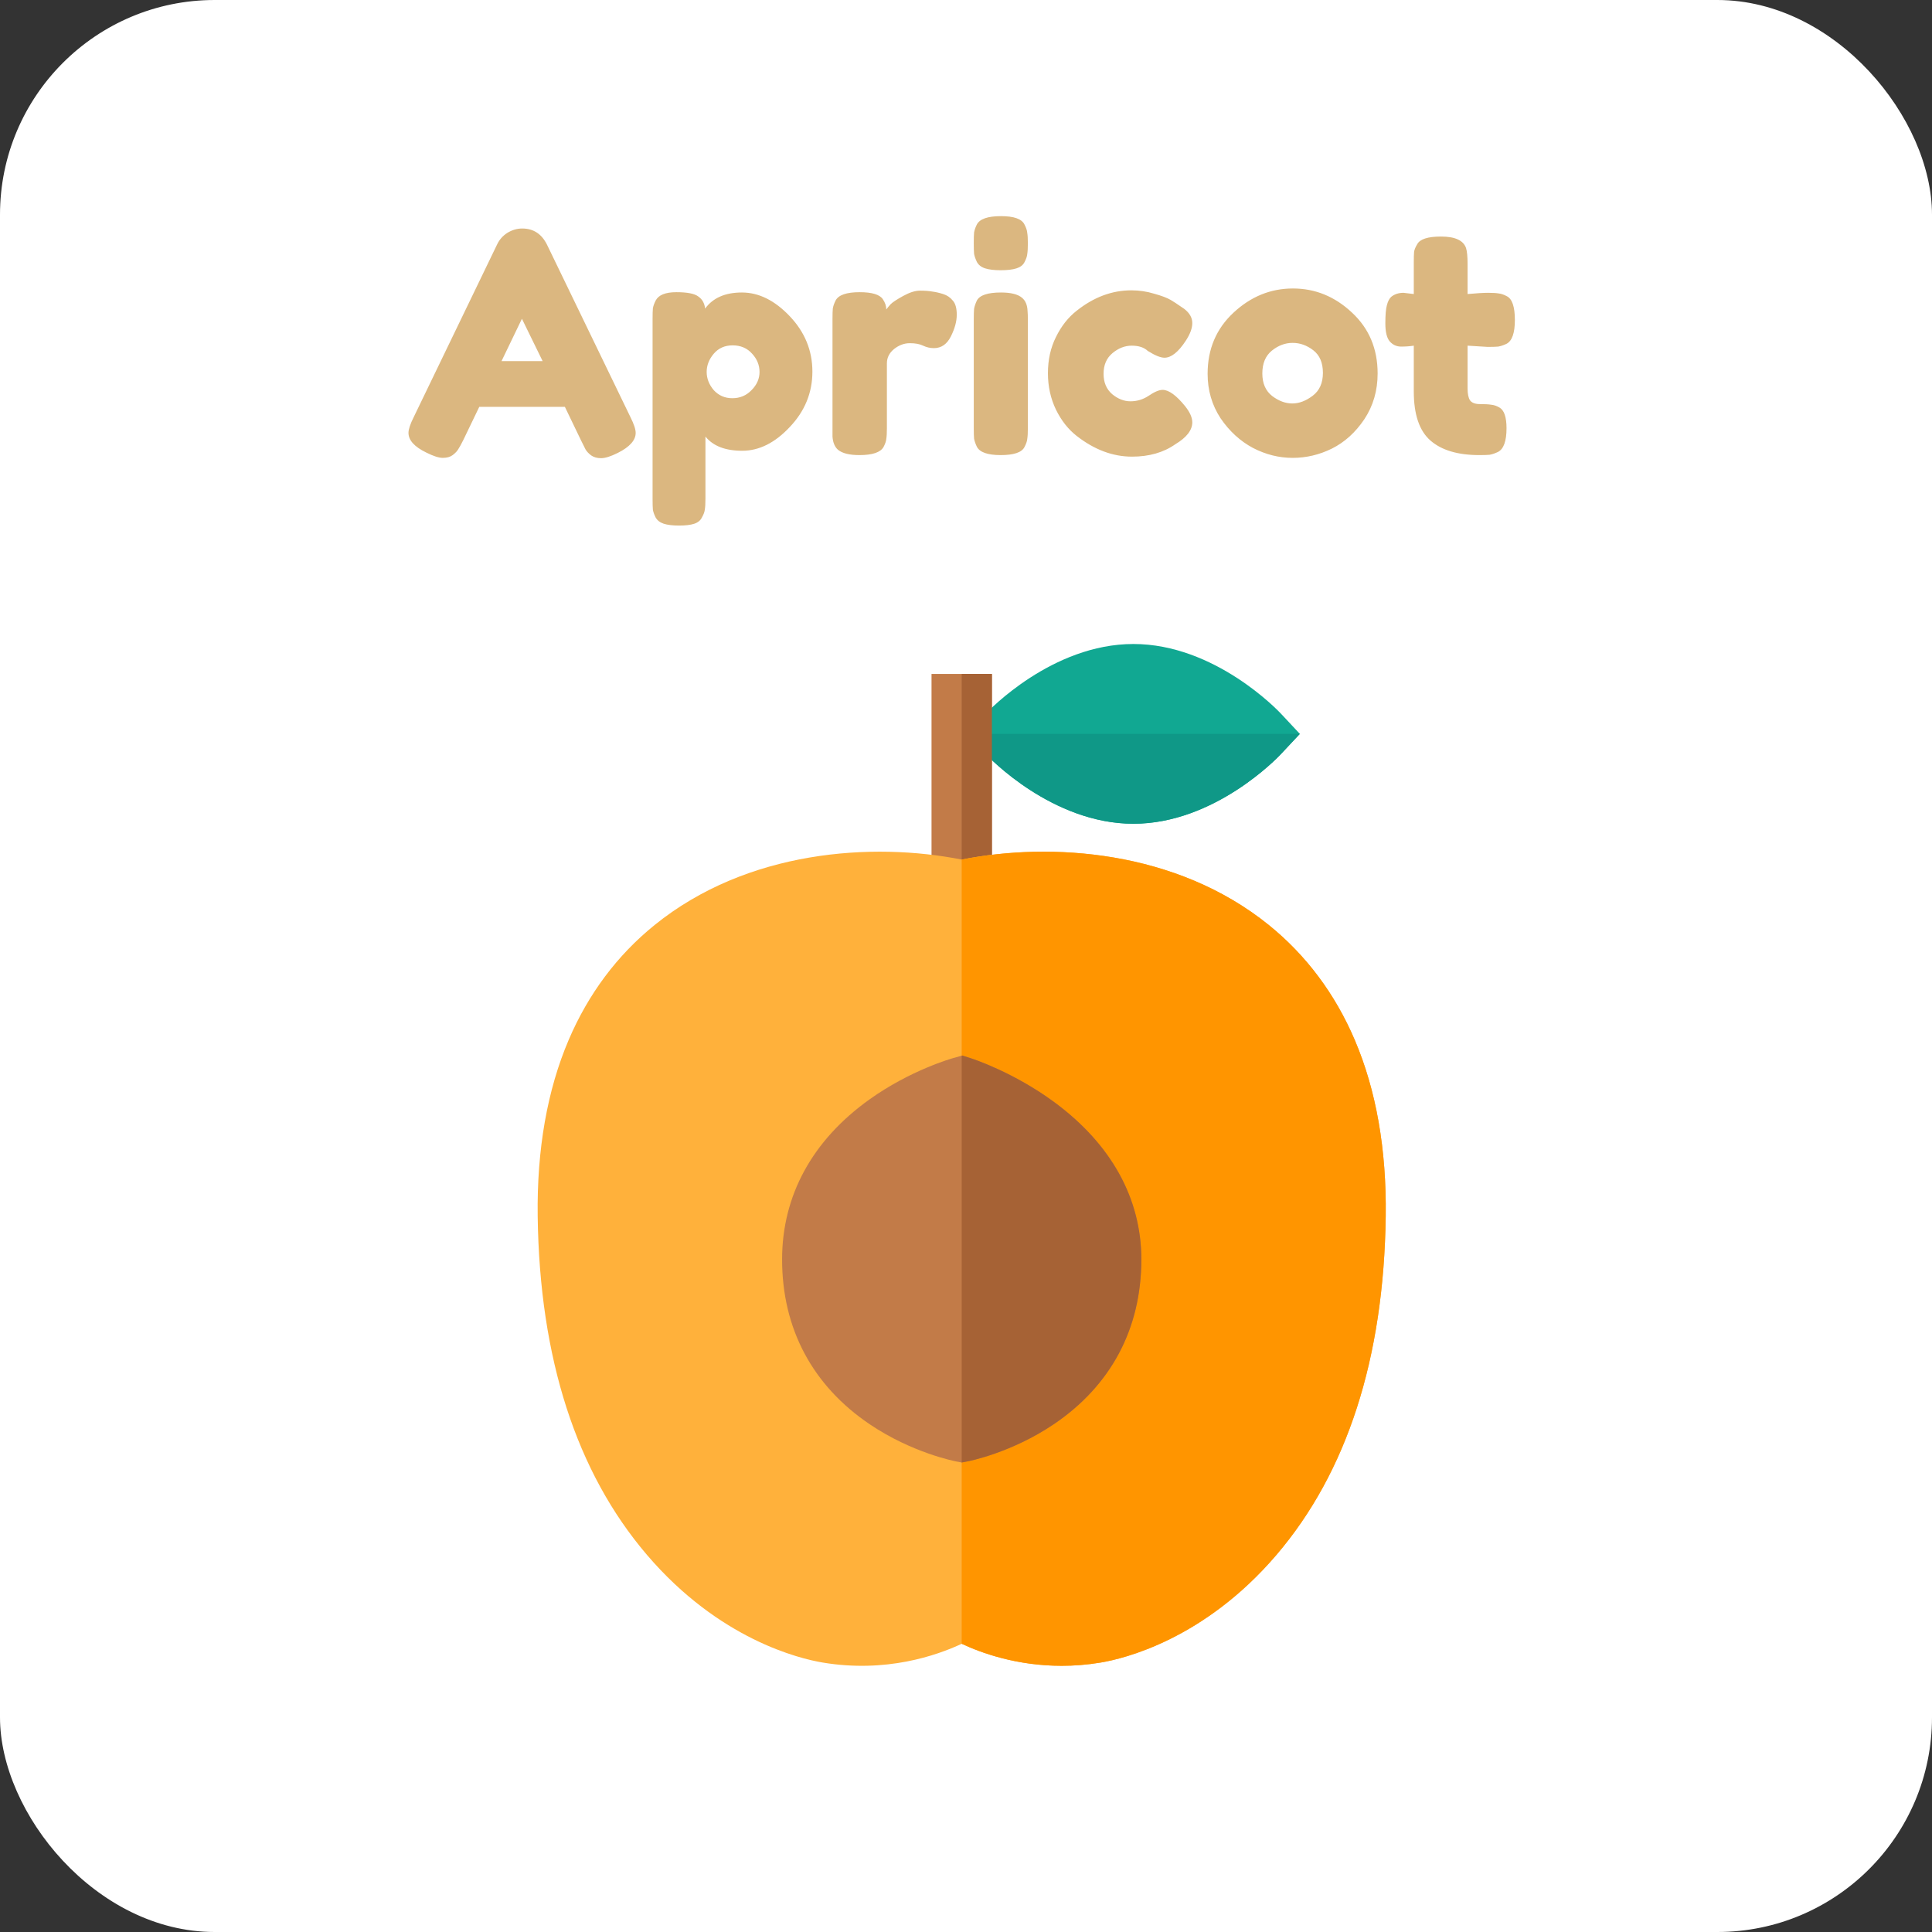 <svg width="225" height="225" viewBox="0 0 225 225" fill="none" xmlns="http://www.w3.org/2000/svg">
<rect x="0" y="0" width="225" height="225" fill="#333333" stroke="none"/>
<rect width="225" height="225" rx="25" fill="white"/>
<path d="M63.699 28.484L73.419 48.572C73.827 49.388 74.031 50 74.031 50.408C74.031 51.272 73.335 52.052 71.943 52.748C71.127 53.156 70.479 53.36 69.999 53.36C69.543 53.36 69.159 53.252 68.847 53.036C68.559 52.82 68.343 52.592 68.199 52.352C68.079 52.112 67.899 51.752 67.659 51.272L65.787 47.384H55.815L53.943 51.272C53.703 51.752 53.511 52.1 53.367 52.316C53.247 52.532 53.031 52.76 52.719 53C52.431 53.216 52.047 53.324 51.567 53.324C51.111 53.324 50.475 53.12 49.659 52.712C48.267 52.04 47.571 51.272 47.571 50.408C47.571 50 47.775 49.388 48.183 48.572L57.903 28.448C58.167 27.896 58.563 27.452 59.091 27.116C59.643 26.78 60.219 26.612 60.819 26.612C62.115 26.612 63.075 27.236 63.699 28.484ZM60.783 37.124L58.407 42.056H63.195L60.783 37.124ZM75.999 58.148V37.124C75.999 36.572 76.011 36.164 76.035 35.9C76.083 35.636 76.191 35.336 76.359 35C76.695 34.352 77.499 34.028 78.771 34.028C80.043 34.028 80.895 34.196 81.327 34.532C81.783 34.844 82.047 35.312 82.119 35.936C83.031 34.688 84.459 34.064 86.403 34.064C88.371 34.064 90.231 34.988 91.983 36.836C93.735 38.684 94.611 40.832 94.611 43.28C94.611 45.728 93.735 47.876 91.983 49.724C90.255 51.572 88.407 52.496 86.439 52.496C84.471 52.496 83.043 51.944 82.155 50.84V58.112C82.155 58.664 82.131 59.072 82.083 59.336C82.059 59.6 81.951 59.9 81.759 60.236C81.591 60.596 81.291 60.848 80.859 60.992C80.427 61.136 79.839 61.208 79.095 61.208C78.351 61.208 77.751 61.136 77.295 60.992C76.863 60.848 76.551 60.608 76.359 60.272C76.191 59.936 76.083 59.636 76.035 59.372C76.011 59.108 75.999 58.7 75.999 58.148ZM83.127 41.192C82.575 41.84 82.299 42.548 82.299 43.316C82.299 44.084 82.575 44.792 83.127 45.44C83.703 46.064 84.423 46.376 85.287 46.376C86.175 46.376 86.919 46.064 87.519 45.44C88.143 44.816 88.455 44.108 88.455 43.316C88.455 42.524 88.167 41.816 87.591 41.192C87.015 40.544 86.259 40.22 85.323 40.22C84.411 40.22 83.679 40.544 83.127 41.192ZM109.84 34.244C110.296 34.388 110.668 34.64 110.956 35C111.268 35.336 111.424 35.888 111.424 36.656C111.424 37.424 111.196 38.264 110.74 39.176C110.284 40.088 109.624 40.544 108.76 40.544C108.328 40.544 107.908 40.448 107.5 40.256C107.116 40.064 106.6 39.968 105.952 39.968C105.304 39.968 104.692 40.196 104.116 40.652C103.564 41.108 103.288 41.66 103.288 42.308V49.868C103.288 50.42 103.264 50.84 103.216 51.128C103.192 51.392 103.084 51.704 102.892 52.064C102.532 52.688 101.596 53 100.084 53C98.932 53 98.104 52.796 97.6 52.388C97.216 52.052 97 51.536 96.952 50.84C96.952 50.6 96.952 50.252 96.952 49.796V37.16C96.952 36.608 96.964 36.2 96.988 35.936C97.036 35.648 97.144 35.336 97.312 35C97.648 34.352 98.584 34.028 100.12 34.028C101.56 34.028 102.46 34.304 102.82 34.856C103.084 35.24 103.216 35.636 103.216 36.044C103.336 35.876 103.504 35.672 103.72 35.432C103.96 35.192 104.452 34.868 105.196 34.46C105.94 34.052 106.588 33.848 107.14 33.848C107.716 33.848 108.196 33.884 108.58 33.956C108.964 34.004 109.384 34.1 109.84 34.244ZM113.405 37.196C113.405 36.644 113.417 36.236 113.441 35.972C113.489 35.684 113.597 35.36 113.765 35C114.101 34.376 115.037 34.064 116.573 34.064C117.725 34.064 118.541 34.268 119.021 34.676C119.429 35.012 119.645 35.528 119.669 36.224C119.693 36.464 119.705 36.812 119.705 37.268V49.868C119.705 50.42 119.681 50.84 119.633 51.128C119.609 51.392 119.501 51.704 119.309 52.064C118.997 52.688 118.073 53 116.537 53C115.025 53 114.101 52.676 113.765 52.028C113.597 51.668 113.489 51.356 113.441 51.092C113.417 50.828 113.405 50.408 113.405 49.832V37.196ZM119.309 30.536C119.141 30.872 118.829 31.112 118.373 31.256C117.917 31.4 117.305 31.472 116.537 31.472C115.793 31.472 115.193 31.4 114.737 31.256C114.281 31.112 113.957 30.86 113.765 30.5C113.597 30.14 113.489 29.828 113.441 29.564C113.417 29.276 113.405 28.856 113.405 28.304C113.405 27.752 113.417 27.344 113.441 27.08C113.489 26.792 113.597 26.48 113.765 26.144C114.101 25.496 115.037 25.172 116.573 25.172C118.085 25.172 118.997 25.496 119.309 26.144C119.501 26.504 119.609 26.828 119.633 27.116C119.681 27.38 119.705 27.788 119.705 28.34C119.705 28.892 119.681 29.312 119.633 29.6C119.609 29.864 119.501 30.176 119.309 30.536ZM128.521 43.532C128.521 44.54 128.857 45.332 129.529 45.908C130.201 46.46 130.909 46.736 131.653 46.736C132.421 46.736 133.129 46.52 133.777 46.088C134.449 45.632 134.989 45.404 135.397 45.404C136.117 45.404 136.993 46.04 138.025 47.312C138.577 48.008 138.853 48.632 138.853 49.184C138.853 50.096 138.193 50.948 136.873 51.74C135.505 52.7 133.825 53.18 131.833 53.18C129.601 53.18 127.453 52.376 125.389 50.768C124.405 50 123.601 48.98 122.977 47.708C122.353 46.412 122.041 44.996 122.041 43.46C122.041 41.9 122.353 40.496 122.977 39.248C123.601 37.976 124.405 36.956 125.389 36.188C127.381 34.604 129.505 33.812 131.761 33.812C132.673 33.812 133.561 33.944 134.425 34.208C135.289 34.448 135.925 34.688 136.333 34.928L136.909 35.288C137.341 35.576 137.677 35.804 137.917 35.972C138.541 36.452 138.853 37.004 138.853 37.628C138.853 38.228 138.601 38.912 138.097 39.68C137.233 41 136.405 41.66 135.613 41.66C135.157 41.66 134.509 41.396 133.669 40.868C133.237 40.46 132.613 40.256 131.797 40.256C131.005 40.256 130.261 40.544 129.565 41.12C128.869 41.696 128.521 42.5 128.521 43.532ZM140.638 43.532C140.638 40.652 141.646 38.276 143.662 36.404C145.678 34.532 147.982 33.596 150.574 33.596C153.166 33.596 155.458 34.532 157.45 36.404C159.442 38.252 160.438 40.616 160.438 43.496C160.438 45.488 159.922 47.264 158.89 48.824C157.858 50.36 156.598 51.5 155.11 52.244C153.646 52.964 152.122 53.324 150.538 53.324C148.954 53.324 147.418 52.94 145.93 52.172C144.442 51.38 143.182 50.228 142.15 48.716C141.142 47.18 140.638 45.452 140.638 43.532ZM148.162 46.124C148.93 46.7 149.71 46.988 150.502 46.988C151.294 46.988 152.086 46.688 152.878 46.088C153.67 45.488 154.066 44.6 154.066 43.424C154.066 42.248 153.694 41.372 152.95 40.796C152.206 40.22 151.402 39.932 150.538 39.932C149.674 39.932 148.87 40.232 148.126 40.832C147.382 41.432 147.01 42.32 147.01 43.496C147.01 44.648 147.394 45.524 148.162 46.124ZM173.253 40.4L170.913 40.256V45.224C170.913 45.872 171.009 46.34 171.201 46.628C171.417 46.916 171.801 47.06 172.353 47.06C172.929 47.06 173.361 47.084 173.649 47.132C173.961 47.156 174.285 47.264 174.621 47.456C175.173 47.768 175.449 48.572 175.449 49.868C175.449 51.38 175.113 52.304 174.441 52.64C174.081 52.808 173.757 52.916 173.469 52.964C173.205 52.988 172.809 53 172.281 53C169.785 53 167.889 52.436 166.593 51.308C165.297 50.18 164.649 48.272 164.649 45.584V40.256C164.193 40.328 163.701 40.364 163.173 40.364C162.645 40.364 162.201 40.16 161.841 39.752C161.505 39.344 161.337 38.648 161.337 37.664C161.337 36.68 161.397 35.972 161.517 35.54C161.637 35.084 161.805 34.76 162.021 34.568C162.405 34.256 162.885 34.1 163.461 34.1L164.649 34.244V30.536C164.649 29.984 164.661 29.576 164.685 29.312C164.733 29.048 164.853 28.76 165.045 28.448C165.357 27.848 166.281 27.548 167.817 27.548C169.449 27.548 170.421 27.992 170.733 28.88C170.853 29.264 170.913 29.876 170.913 30.716V34.244C171.969 34.148 172.761 34.1 173.289 34.1C173.841 34.1 174.249 34.124 174.513 34.172C174.801 34.196 175.125 34.304 175.485 34.496C176.109 34.808 176.421 35.732 176.421 37.268C176.421 38.78 176.097 39.704 175.449 40.04C175.089 40.208 174.765 40.316 174.477 40.364C174.213 40.388 173.805 40.4 173.253 40.4Z" fill="#DBB780"/>
<rect width="120" height="119" transform="translate(52 75)" fill="white"/>
<path d="M115.516 78.486H108.485V103.669H115.516V78.486Z" fill="#C27B48"/>
<path d="M151.38 85.466L149.161 87.837C148.851 88.169 141.478 95.934 131.995 95.934C122.512 95.934 115.138 88.169 114.829 87.837L112.609 85.466L114.829 83.096C115.138 82.765 122.512 75 131.995 75C141.478 75 148.851 82.765 149.161 83.095L151.38 85.466Z" fill="#11A892"/>
<path d="M151.38 85.466L149.161 87.837C148.851 88.169 141.478 95.934 131.995 95.934C122.512 95.934 115.138 88.169 114.829 87.837L112.609 85.466H151.38V85.466Z" fill="#0F9887"/>
<path d="M115.516 78.486H112.001V103.669H115.516V78.486Z" fill="#A66235"/>
<path d="M161.381 141.634C161.165 158.182 156.881 171.456 148.652 181.085C140.224 190.949 130.858 193.174 128.188 193.62C126.599 193.887 125.076 193.999 123.639 193.999C118.398 193.999 114.271 192.5 112 191.435C109.105 192.793 103.192 194.857 95.811 193.62C93.142 193.174 83.776 190.95 75.348 181.085C67.119 171.456 62.834 158.182 62.619 141.634C62.516 133.864 63.73 126.958 66.226 121.111C68.516 115.749 71.881 111.246 76.234 107.728C87.039 98.991 101.638 98.045 112 100.106C122.362 98.045 136.961 98.991 147.766 107.728C152.118 111.246 155.484 115.748 157.774 121.111C160.27 126.959 161.484 133.864 161.381 141.634Z" fill="#FFB13B"/>
<path d="M161.381 141.634C161.165 158.182 156.881 171.456 148.652 181.085C140.224 190.949 130.858 193.174 128.188 193.62C126.599 193.887 125.076 193.999 123.639 193.999C118.398 193.999 114.271 192.5 112 191.435V100.106C122.362 98.045 136.961 98.991 147.766 107.728C152.118 111.246 155.484 115.748 157.774 121.111C160.27 126.959 161.484 133.864 161.381 141.634Z" fill="#FF9500"/>
<path d="M132.918 146.671C132.918 154.736 129.377 161.383 122.676 165.894C117.782 169.188 112.874 170.155 112.666 170.194L112 170.322L111.334 170.194C111.126 170.155 106.218 169.188 101.324 165.894C94.623 161.383 91.082 154.736 91.082 146.671C91.082 139.245 94.595 132.806 101.242 128.051C106.047 124.616 110.856 123.265 111.058 123.21L112 122.949L112.075 122.928L113.08 123.251C113.28 123.314 118.037 124.86 122.8 128.372C129.419 133.255 132.918 139.581 132.918 146.671Z" fill="#C27B48"/>
<path d="M132.918 146.671C132.918 154.736 129.377 161.383 122.676 165.894C117.782 169.188 112.874 170.155 112.666 170.194L112 170.322V122.949L112.075 122.928L113.08 123.251C113.28 123.314 118.037 124.86 122.8 128.372C129.419 133.255 132.918 139.581 132.918 146.671Z" fill="#A66235"/>
</svg>
